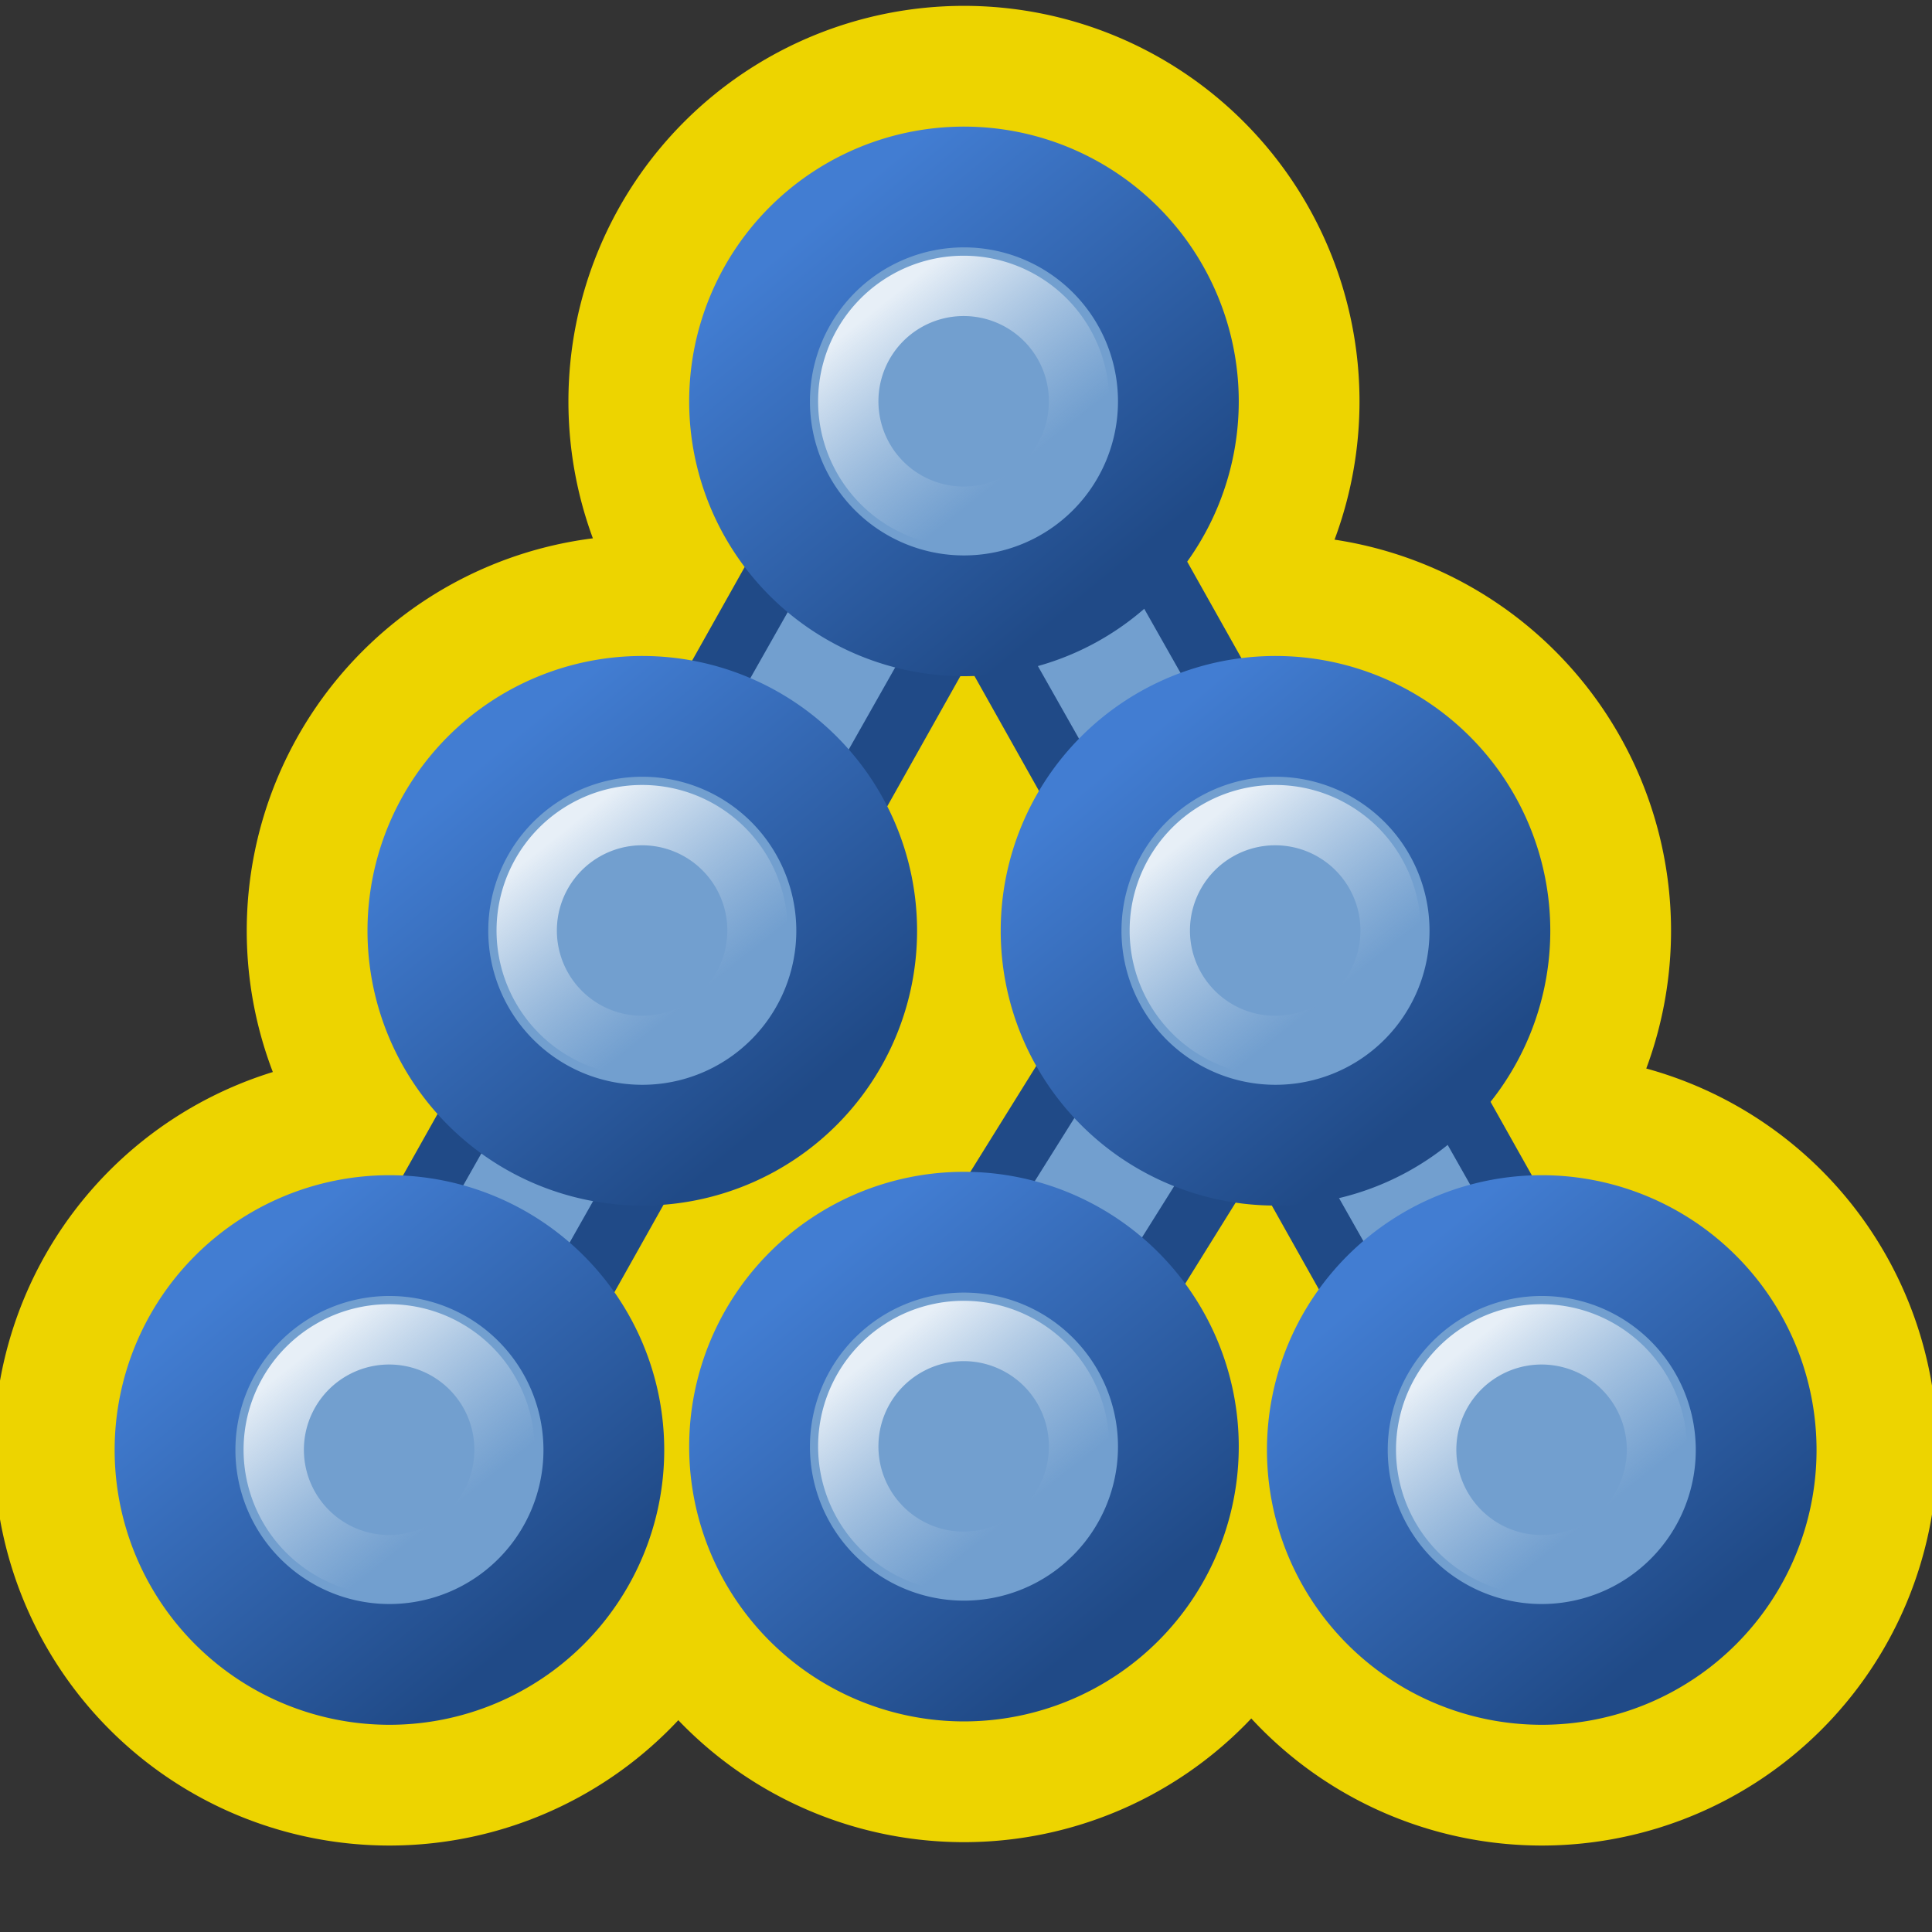 <?xml version="1.0" encoding="UTF-8" standalone="no"?>
<!-- Created with Inkscape (http://www.inkscape.org/) -->

<svg
   xmlns:dc="http://purl.org/dc/elements/1.1/"
   xmlns:cc="http://creativecommons.org/ns#"
   xmlns:rdf="http://www.w3.org/1999/02/22-rdf-syntax-ns#"
   xmlns:svg="http://www.w3.org/2000/svg"
   xmlns="http://www.w3.org/2000/svg"
   xmlns:xlink="http://www.w3.org/1999/xlink"
   xmlns:sodipodi="http://sodipodi.sourceforge.net/DTD/sodipodi-0.dtd"
   xmlns:inkscape="http://www.inkscape.org/namespaces/inkscape"
   width="16px"
   height="16px"
   id="svg15840"
   version="1.1"
   inkscape:version="0.48.5 r10040"
   sodipodi:docname="kind_assembly.svg">
  <rect width="100%" height="100%" fill="#333333" stroke="none"/>
  <defs
     id="defs15842">
    <linearGradient
       id="linearGradient15822">
      <stop
         style="stop-color:#e7eff7;stop-opacity:1;"
         offset="0"
         id="stop15824" />
      <stop
         style="stop-color:#c4d8eb;stop-opacity:0;"
         offset="1"
         id="stop15826" />
    </linearGradient>
    <linearGradient
       inkscape:collect="always"
       xlink:href="#linearGradient15784"
       id="linearGradient15790"
       x1="4.682"
       y1="3.659"
       x2="11.11"
       y2="11.418"
       gradientUnits="userSpaceOnUse" />
    <linearGradient
       id="linearGradient15784">
      <stop
         style="stop-color:#427dd2;stop-opacity:1;"
         offset="0"
         id="stop15786" />
      <stop
         style="stop-color:#204a87;stop-opacity:1;"
         offset="1"
         id="stop15788" />
    </linearGradient>
    <linearGradient
       inkscape:collect="always"
       xlink:href="#linearGradient15822-8"
       id="linearGradient16501-6"
       gradientUnits="userSpaceOnUse"
       x1="4.53"
       y1="3.666"
       x2="9.895"
       y2="10.4" />
    <linearGradient
       id="linearGradient15822-8">
      <stop
         style="stop-color:#e7eff7;stop-opacity:1;"
         offset="0"
         id="stop15824-8" />
      <stop
         style="stop-color:#c4d8eb;stop-opacity:0;"
         offset="1"
         id="stop15826-2" />
    </linearGradient>
    <linearGradient
       inkscape:collect="always"
       xlink:href="#linearGradient15784-7"
       id="linearGradient16503-7"
       gradientUnits="userSpaceOnUse"
       x1="4.682"
       y1="3.659"
       x2="11.11"
       y2="11.418" />
    <linearGradient
       id="linearGradient15784-7">
      <stop
         style="stop-color:#427dd2;stop-opacity:1;"
         offset="0"
         id="stop15786-1" />
      <stop
         style="stop-color:#204a87;stop-opacity:1;"
         offset="1"
         id="stop15788-2" />
    </linearGradient>
    <linearGradient
       inkscape:collect="always"
       xlink:href="#linearGradient15822-8"
       id="linearGradient16505-6"
       gradientUnits="userSpaceOnUse"
       x1="4.53"
       y1="3.666"
       x2="9.895"
       y2="10.4" />
    <linearGradient
       id="linearGradient9072">
      <stop
         style="stop-color:#e7eff7;stop-opacity:1;"
         offset="0"
         id="stop9074" />
      <stop
         style="stop-color:#c4d8eb;stop-opacity:0;"
         offset="1"
         id="stop9076" />
    </linearGradient>
    <linearGradient
       inkscape:collect="always"
       xlink:href="#linearGradient15784-7"
       id="linearGradient16507-0"
       gradientUnits="userSpaceOnUse"
       x1="4.682"
       y1="3.659"
       x2="11.11"
       y2="11.418" />
    <linearGradient
       id="linearGradient9079">
      <stop
         style="stop-color:#427dd2;stop-opacity:1;"
         offset="0"
         id="stop9081" />
      <stop
         style="stop-color:#204a87;stop-opacity:1;"
         offset="1"
         id="stop9083" />
    </linearGradient>
    <linearGradient
       inkscape:collect="always"
       xlink:href="#linearGradient15822-8"
       id="linearGradient16509-4"
       gradientUnits="userSpaceOnUse"
       x1="4.53"
       y1="3.666"
       x2="9.895"
       y2="10.4" />
    <linearGradient
       id="linearGradient9086">
      <stop
         style="stop-color:#e7eff7;stop-opacity:1;"
         offset="0"
         id="stop9088" />
      <stop
         style="stop-color:#c4d8eb;stop-opacity:0;"
         offset="1"
         id="stop9090" />
    </linearGradient>
    <linearGradient
       inkscape:collect="always"
       xlink:href="#linearGradient15784-7"
       id="linearGradient16511-9"
       gradientUnits="userSpaceOnUse"
       x1="4.682"
       y1="3.659"
       x2="11.11"
       y2="11.418" />
    <linearGradient
       id="linearGradient9093">
      <stop
         style="stop-color:#427dd2;stop-opacity:1;"
         offset="0"
         id="stop9095" />
      <stop
         style="stop-color:#204a87;stop-opacity:1;"
         offset="1"
         id="stop9097" />
    </linearGradient>
    <linearGradient
       inkscape:collect="always"
       xlink:href="#linearGradient15822-8"
       id="linearGradient16513-4"
       gradientUnits="userSpaceOnUse"
       x1="4.53"
       y1="3.666"
       x2="9.895"
       y2="10.4" />
    <linearGradient
       id="linearGradient9100">
      <stop
         style="stop-color:#e7eff7;stop-opacity:1;"
         offset="0"
         id="stop9102" />
      <stop
         style="stop-color:#c4d8eb;stop-opacity:0;"
         offset="1"
         id="stop9104" />
    </linearGradient>
    <linearGradient
       inkscape:collect="always"
       xlink:href="#linearGradient15784-7"
       id="linearGradient16515-6"
       gradientUnits="userSpaceOnUse"
       x1="4.682"
       y1="3.659"
       x2="11.11"
       y2="11.418" />
    <linearGradient
       id="linearGradient9107">
      <stop
         style="stop-color:#427dd2;stop-opacity:1;"
         offset="0"
         id="stop9109" />
      <stop
         style="stop-color:#204a87;stop-opacity:1;"
         offset="1"
         id="stop9111" />
    </linearGradient>
    <linearGradient
       inkscape:collect="always"
       xlink:href="#linearGradient15822-8"
       id="linearGradient16517-0"
       gradientUnits="userSpaceOnUse"
       x1="4.53"
       y1="3.666"
       x2="9.895"
       y2="10.4" />
    <linearGradient
       id="linearGradient9114">
      <stop
         style="stop-color:#e7eff7;stop-opacity:1;"
         offset="0"
         id="stop9116" />
      <stop
         style="stop-color:#c4d8eb;stop-opacity:0;"
         offset="1"
         id="stop9118" />
    </linearGradient>
    <linearGradient
       inkscape:collect="always"
       xlink:href="#linearGradient15784-7"
       id="linearGradient16519-3"
       gradientUnits="userSpaceOnUse"
       x1="4.682"
       y1="3.659"
       x2="11.11"
       y2="11.418" />
    <linearGradient
       id="linearGradient9121">
      <stop
         style="stop-color:#427dd2;stop-opacity:1;"
         offset="0"
         id="stop9123" />
      <stop
         style="stop-color:#204a87;stop-opacity:1;"
         offset="1"
         id="stop9125" />
    </linearGradient>
    <linearGradient
       inkscape:collect="always"
       xlink:href="#linearGradient15822-8"
       id="linearGradient16521-6"
       gradientUnits="userSpaceOnUse"
       x1="4.53"
       y1="3.666"
       x2="9.895"
       y2="10.4" />
    <linearGradient
       id="linearGradient9128">
      <stop
         style="stop-color:#e7eff7;stop-opacity:1;"
         offset="0"
         id="stop9130" />
      <stop
         style="stop-color:#c4d8eb;stop-opacity:0;"
         offset="1"
         id="stop9132" />
    </linearGradient>
    <linearGradient
       inkscape:collect="always"
       xlink:href="#linearGradient15784-7"
       id="linearGradient16523-2"
       gradientUnits="userSpaceOnUse"
       x1="4.682"
       y1="3.659"
       x2="11.11"
       y2="11.418" />
    <linearGradient
       id="linearGradient9135">
      <stop
         style="stop-color:#427dd2;stop-opacity:1;"
         offset="0"
         id="stop9137" />
      <stop
         style="stop-color:#204a87;stop-opacity:1;"
         offset="1"
         id="stop9139" />
    </linearGradient>
  </defs>
  <sodipodi:namedview
     id="base"
     pagecolor="#ffffff"
     bordercolor="#666666"
     borderopacity="1.0"
     inkscape:pageopacity="0.0"
     inkscape:pageshadow="2"
     inkscape:zoom="62.784865"
     inkscape:cx="4.2041338"
     inkscape:cy="7.4965085"
     inkscape:current-layer="layer1"
     showgrid="true"
     inkscape:grid-bbox="true"
     inkscape:document-units="px"
     inkscape:snap-global="false"
     inkscape:window-width="2880"
     inkscape:window-height="1557"
     inkscape:window-x="-8"
     inkscape:window-y="-8"
     inkscape:window-maximized="1">
    <inkscape:grid
       type="xygrid"
       id="grid15901" />
  </sodipodi:namedview>
  <g
     id="layer1"
     inkscape:label="Layer 1"
     inkscape:groupmode="layer">
    <path
       transform="matrix(0.379,0,0,0.379,9.746,9.154)"
       d="m 12.659,7.531 a 4.685,4.685 0 1 1 -9.37,0 4.685,4.685 0 1 1 9.37,0 z"
       sodipodi:ry="4.6851487"
       sodipodi:rx="4.6851487"
       sodipodi:cy="7.5306931"
       sodipodi:cx="7.9737625"
       id="path16489"
       style="color:#000000;fill:none;stroke:#edd400;stroke-width:7.916;stroke-linecap:round;stroke-linejoin:miter;stroke-miterlimit:4;stroke-opacity:1;stroke-dasharray:none;stroke-dashoffset:0;marker:none;visibility:visible;display:inline;overflow:visible;enable-background:accumulate"
       sodipodi:type="arc" />
    <path
       sodipodi:type="arc"
       style="color:#000000;fill:none;stroke:#edd400;stroke-width:7.916;stroke-linecap:round;stroke-linejoin:miter;stroke-miterlimit:4;stroke-opacity:1;stroke-dasharray:none;stroke-dashoffset:0;marker:none;visibility:visible;display:inline;overflow:visible;enable-background:accumulate"
       id="path16491"
       sodipodi:cx="7.9737625"
       sodipodi:cy="7.5306931"
       sodipodi:rx="4.6851487"
       sodipodi:ry="4.6851487"
       d="m 12.659,7.531 a 4.685,4.685 0 1 1 -9.37,0 4.685,4.685 0 1 1 9.37,0 z"
       transform="matrix(0.379,0,0,0.379,4.961,9.126)" />
    <path
       transform="matrix(0.379,0,0,0.379,0.203,9.154)"
       d="m 12.659,7.531 a 4.685,4.685 0 1 1 -9.37,0 4.685,4.685 0 1 1 9.37,0 z"
       sodipodi:ry="4.6851487"
       sodipodi:rx="4.6851487"
       sodipodi:cy="7.5306931"
       sodipodi:cx="7.9737625"
       id="path16493"
       style="color:#000000;fill:none;stroke:#edd400;stroke-width:7.916;stroke-linecap:round;stroke-linejoin:miter;stroke-miterlimit:4;stroke-opacity:1;stroke-dasharray:none;stroke-dashoffset:0;marker:none;visibility:visible;display:inline;overflow:visible;enable-background:accumulate"
       sodipodi:type="arc" />
    <path
       transform="matrix(0.379,0,0,0.379,2.297,4.854)"
       d="m 12.659,7.531 a 4.685,4.685 0 1 1 -9.37,0 4.685,4.685 0 1 1 9.37,0 z"
       sodipodi:ry="4.6851487"
       sodipodi:rx="4.6851487"
       sodipodi:cy="7.5306931"
       sodipodi:cx="7.9737625"
       id="path16495"
       style="color:#000000;fill:none;stroke:#edd400;stroke-width:7.916;stroke-linecap:round;stroke-linejoin:miter;stroke-miterlimit:4;stroke-opacity:1;stroke-dasharray:none;stroke-dashoffset:0;marker:none;visibility:visible;display:inline;overflow:visible;enable-background:accumulate"
       sodipodi:type="arc" />
    <path
       sodipodi:type="arc"
       style="color:#000000;fill:none;stroke:#edd400;stroke-width:7.916;stroke-linecap:round;stroke-linejoin:miter;stroke-miterlimit:4;stroke-opacity:1;stroke-dasharray:none;stroke-dashoffset:0;marker:none;visibility:visible;display:inline;overflow:visible;enable-background:accumulate"
       id="path16497"
       sodipodi:cx="7.9737625"
       sodipodi:cy="7.5306931"
       sodipodi:rx="4.6851487"
       sodipodi:ry="4.6851487"
       d="m 12.659,7.531 a 4.685,4.685 0 1 1 -9.37,0 4.685,4.685 0 1 1 9.37,0 z"
       transform="matrix(0.379,0,0,0.379,7.541,4.854)" />
    <path
       transform="matrix(0.379,0,0,0.379,4.961,0.47)"
       d="m 12.659,7.531 a 4.685,4.685 0 1 1 -9.37,0 4.685,4.685 0 1 1 9.37,0 z"
       sodipodi:ry="4.6851487"
       sodipodi:rx="4.6851487"
       sodipodi:cy="7.5306931"
       sodipodi:cx="7.9737625"
       id="path16499"
       style="color:#000000;fill:none;stroke:#edd400;stroke-width:7.916;stroke-linecap:round;stroke-linejoin:miter;stroke-miterlimit:4;stroke-opacity:1;stroke-dasharray:none;stroke-dashoffset:0;marker:none;visibility:visible;display:inline;overflow:visible;enable-background:accumulate"
       sodipodi:type="arc" />
    <path
       sodipodi:nodetypes="cc"
       inkscape:connector-curvature="0"
       id="path8928"
       d="M 7.867,3.711 3.583,11.34"
       style="fill:none;stroke:#204a87;stroke-width:2;stroke-linecap:butt;stroke-linejoin:miter;stroke-miterlimit:4;stroke-opacity:1;stroke-dasharray:none" />
    <path
       style="fill:none;stroke:#204a87;stroke-width:2;stroke-linecap:butt;stroke-linejoin:miter;stroke-miterlimit:4;stroke-opacity:1;stroke-dasharray:none"
       d="M 10.623,7.439 7.979,11.69"
       id="path8959"
       inkscape:connector-curvature="0"
       sodipodi:nodetypes="cc" />
    <path
       style="fill:none;stroke:#204a87;stroke-width:2;stroke-linecap:butt;stroke-linejoin:miter;stroke-miterlimit:4;stroke-opacity:1;stroke-dasharray:none"
       d="m 8.202,3.791 4.284,7.629"
       id="path8963"
       inkscape:connector-curvature="0"
       sodipodi:nodetypes="cc" />
    <path
       style="fill:none;stroke:#729fcf;stroke-width:1px;stroke-linecap:butt;stroke-linejoin:miter;stroke-opacity:1"
       d="M 7.867,3.711 3.567,11.308"
       id="path55512"
       inkscape:connector-curvature="0"
       sodipodi:nodetypes="cc" />
    <path
       sodipodi:nodetypes="cc"
       inkscape:connector-curvature="0"
       id="path8965"
       d="m 8.202,3.806 4.3,7.597"
       style="fill:none;stroke:#729fcf;stroke-width:1px;stroke-linecap:butt;stroke-linejoin:miter;stroke-opacity:1" />
    <path
       sodipodi:nodetypes="cc"
       inkscape:connector-curvature="0"
       id="path8961"
       d="M 10.623,7.448 7.969,11.681"
       style="fill:none;stroke:#729fcf;stroke-width:1px;stroke-linecap:butt;stroke-linejoin:miter;stroke-opacity:1" />
    <path
       sodipodi:type="arc"
       style="color:#000000;fill:#729fcf;fill-opacity:1;fill-rule:nonzero;stroke:url(#linearGradient16523-2);stroke-width:2.639;stroke-linecap:round;stroke-linejoin:miter;stroke-miterlimit:4;stroke-opacity:1;stroke-dasharray:none;stroke-dashoffset:0;marker:none;visibility:visible;display:inline;overflow:visible;enable-background:accumulate"
       id="path15267-4"
       sodipodi:cx="7.9737625"
       sodipodi:cy="7.5306931"
       sodipodi:rx="4.6851487"
       sodipodi:ry="4.6851487"
       d="m 12.659,7.531 a 4.685,4.685 0 1 1 -9.37,0 4.685,4.685 0 1 1 9.37,0 z"
       transform="matrix(0.379,0,0,0.379,9.746,9.154)" />
    <path
       transform="matrix(0.204,0,0,0.204,11.14,10.47)"
       d="m 12.659,7.531 a 4.685,4.685 0 1 1 -9.37,0 4.685,4.685 0 1 1 9.37,0 z"
       sodipodi:ry="4.6851487"
       sodipodi:rx="4.6851487"
       sodipodi:cy="7.5306931"
       sodipodi:cx="7.9737625"
       id="path15780-5"
       style="color:#000000;fill:none;stroke:url(#linearGradient16521-6);stroke-width:2.449;stroke-linecap:round;stroke-linejoin:miter;stroke-miterlimit:4;stroke-opacity:1;stroke-dasharray:none;stroke-dashoffset:0;marker:none;visibility:visible;display:inline;overflow:visible;enable-background:accumulate"
       sodipodi:type="arc" />
    <path
       transform="matrix(0.379,0,0,0.379,4.961,9.126)"
       d="m 12.659,7.531 a 4.685,4.685 0 1 1 -9.37,0 4.685,4.685 0 1 1 9.37,0 z"
       sodipodi:ry="4.6851487"
       sodipodi:rx="4.6851487"
       sodipodi:cy="7.5306931"
       sodipodi:cx="7.9737625"
       id="path15917-8"
       style="color:#000000;fill:#729fcf;fill-opacity:1;fill-rule:nonzero;stroke:url(#linearGradient16519-3);stroke-width:2.639;stroke-linecap:round;stroke-linejoin:miter;stroke-miterlimit:4;stroke-opacity:1;stroke-dasharray:none;stroke-dashoffset:0;marker:none;visibility:visible;display:inline;overflow:visible;enable-background:accumulate"
       sodipodi:type="arc" />
    <path
       sodipodi:type="arc"
       style="color:#000000;fill:none;stroke:url(#linearGradient16517-0);stroke-width:2.449;stroke-linecap:round;stroke-linejoin:miter;stroke-miterlimit:4;stroke-opacity:1;stroke-dasharray:none;stroke-dashoffset:0;marker:none;visibility:visible;display:inline;overflow:visible;enable-background:accumulate"
       id="path15919-8"
       sodipodi:cx="7.9737625"
       sodipodi:cy="7.5306931"
       sodipodi:rx="4.6851487"
       sodipodi:ry="4.6851487"
       d="m 12.659,7.531 a 4.685,4.685 0 1 1 -9.37,0 4.685,4.685 0 1 1 9.37,0 z"
       transform="matrix(0.204,0,0,0.204,6.354,10.442)" />
    <path
       sodipodi:type="arc"
       style="color:#000000;fill:#729fcf;fill-opacity:1;fill-rule:nonzero;stroke:url(#linearGradient16515-6);stroke-width:2.639;stroke-linecap:round;stroke-linejoin:miter;stroke-miterlimit:4;stroke-opacity:1;stroke-dasharray:none;stroke-dashoffset:0;marker:none;visibility:visible;display:inline;overflow:visible;enable-background:accumulate"
       id="path15927-1"
       sodipodi:cx="7.9737625"
       sodipodi:cy="7.5306931"
       sodipodi:rx="4.6851487"
       sodipodi:ry="4.6851487"
       d="m 12.659,7.531 a 4.685,4.685 0 1 1 -9.37,0 4.685,4.685 0 1 1 9.37,0 z"
       transform="matrix(0.379,0,0,0.379,0.203,9.154)" />
    <path
       transform="matrix(0.204,0,0,0.204,1.596,10.47)"
       d="m 12.659,7.531 a 4.685,4.685 0 1 1 -9.37,0 4.685,4.685 0 1 1 9.37,0 z"
       sodipodi:ry="4.6851487"
       sodipodi:rx="4.6851487"
       sodipodi:cy="7.5306931"
       sodipodi:cx="7.9737625"
       id="path15929-2"
       style="color:#000000;fill:none;stroke:url(#linearGradient16513-4);stroke-width:2.449;stroke-linecap:round;stroke-linejoin:miter;stroke-miterlimit:4;stroke-opacity:1;stroke-dasharray:none;stroke-dashoffset:0;marker:none;visibility:visible;display:inline;overflow:visible;enable-background:accumulate"
       sodipodi:type="arc" />
    <path
       sodipodi:type="arc"
       style="color:#000000;fill:#729fcf;fill-opacity:1;fill-rule:nonzero;stroke:url(#linearGradient16511-9);stroke-width:2.639;stroke-linecap:round;stroke-linejoin:miter;stroke-miterlimit:4;stroke-opacity:1;stroke-dasharray:none;stroke-dashoffset:0;marker:none;visibility:visible;display:inline;overflow:visible;enable-background:accumulate"
       id="path15941-1"
       sodipodi:cx="7.9737625"
       sodipodi:cy="7.5306931"
       sodipodi:rx="4.6851487"
       sodipodi:ry="4.6851487"
       d="m 12.659,7.531 a 4.685,4.685 0 1 1 -9.37,0 4.685,4.685 0 1 1 9.37,0 z"
       transform="matrix(0.379,0,0,0.379,2.297,4.854)" />
    <path
       transform="matrix(0.204,0,0,0.204,3.691,6.17)"
       d="m 12.659,7.531 a 4.685,4.685 0 1 1 -9.37,0 4.685,4.685 0 1 1 9.37,0 z"
       sodipodi:ry="4.6851487"
       sodipodi:rx="4.6851487"
       sodipodi:cy="7.5306931"
       sodipodi:cx="7.9737625"
       id="path15943-4"
       style="color:#000000;fill:none;stroke:url(#linearGradient16509-4);stroke-width:2.449;stroke-linecap:round;stroke-linejoin:miter;stroke-miterlimit:4;stroke-opacity:1;stroke-dasharray:none;stroke-dashoffset:0;marker:none;visibility:visible;display:inline;overflow:visible;enable-background:accumulate"
       sodipodi:type="arc" />
    <path
       transform="matrix(0.379,0,0,0.379,7.541,4.854)"
       d="m 12.659,7.531 a 4.685,4.685 0 1 1 -9.37,0 4.685,4.685 0 1 1 9.37,0 z"
       sodipodi:ry="4.6851487"
       sodipodi:rx="4.6851487"
       sodipodi:cy="7.5306931"
       sodipodi:cx="7.9737625"
       id="path15951-9"
       style="color:#000000;fill:#729fcf;fill-opacity:1;fill-rule:nonzero;stroke:url(#linearGradient16507-0);stroke-width:2.639;stroke-linecap:round;stroke-linejoin:miter;stroke-miterlimit:4;stroke-opacity:1;stroke-dasharray:none;stroke-dashoffset:0;marker:none;visibility:visible;display:inline;overflow:visible;enable-background:accumulate"
       sodipodi:type="arc" />
    <path
       sodipodi:type="arc"
       style="color:#000000;fill:none;stroke:url(#linearGradient16505-6);stroke-width:2.449;stroke-linecap:round;stroke-linejoin:miter;stroke-miterlimit:4;stroke-opacity:1;stroke-dasharray:none;stroke-dashoffset:0;marker:none;visibility:visible;display:inline;overflow:visible;enable-background:accumulate"
       id="path15953-8"
       sodipodi:cx="7.9737625"
       sodipodi:cy="7.5306931"
       sodipodi:rx="4.6851487"
       sodipodi:ry="4.6851487"
       d="m 12.659,7.531 a 4.685,4.685 0 1 1 -9.37,0 4.685,4.685 0 1 1 9.37,0 z"
       transform="matrix(0.204,0,0,0.204,8.934,6.17)" />
    <path
       sodipodi:type="arc"
       style="color:#000000;fill:#729fcf;fill-opacity:1;fill-rule:nonzero;stroke:url(#linearGradient16503-7);stroke-width:2.639;stroke-linecap:round;stroke-linejoin:miter;stroke-miterlimit:4;stroke-opacity:1;stroke-dasharray:none;stroke-dashoffset:0;marker:none;visibility:visible;display:inline;overflow:visible;enable-background:accumulate"
       id="path15961-2"
       sodipodi:cx="7.9737625"
       sodipodi:cy="7.5306931"
       sodipodi:rx="4.6851487"
       sodipodi:ry="4.6851487"
       d="m 12.659,7.531 a 4.685,4.685 0 1 1 -9.37,0 4.685,4.685 0 1 1 9.37,0 z"
       transform="matrix(0.379,0,0,0.379,4.961,0.47)" />
    <path
       transform="matrix(0.204,0,0,0.204,6.354,1.787)"
       d="m 12.659,7.531 a 4.685,4.685 0 1 1 -9.37,0 4.685,4.685 0 1 1 9.37,0 z"
       sodipodi:ry="4.6851487"
       sodipodi:rx="4.6851487"
       sodipodi:cy="7.5306931"
       sodipodi:cx="7.9737625"
       id="path15963-4"
       style="color:#000000;fill:none;stroke:url(#linearGradient16501-6);stroke-width:2.449;stroke-linecap:round;stroke-linejoin:miter;stroke-miterlimit:4;stroke-opacity:1;stroke-dasharray:none;stroke-dashoffset:0;marker:none;visibility:visible;display:inline;overflow:visible;enable-background:accumulate"
       sodipodi:type="arc" />
  </g>
</svg>
